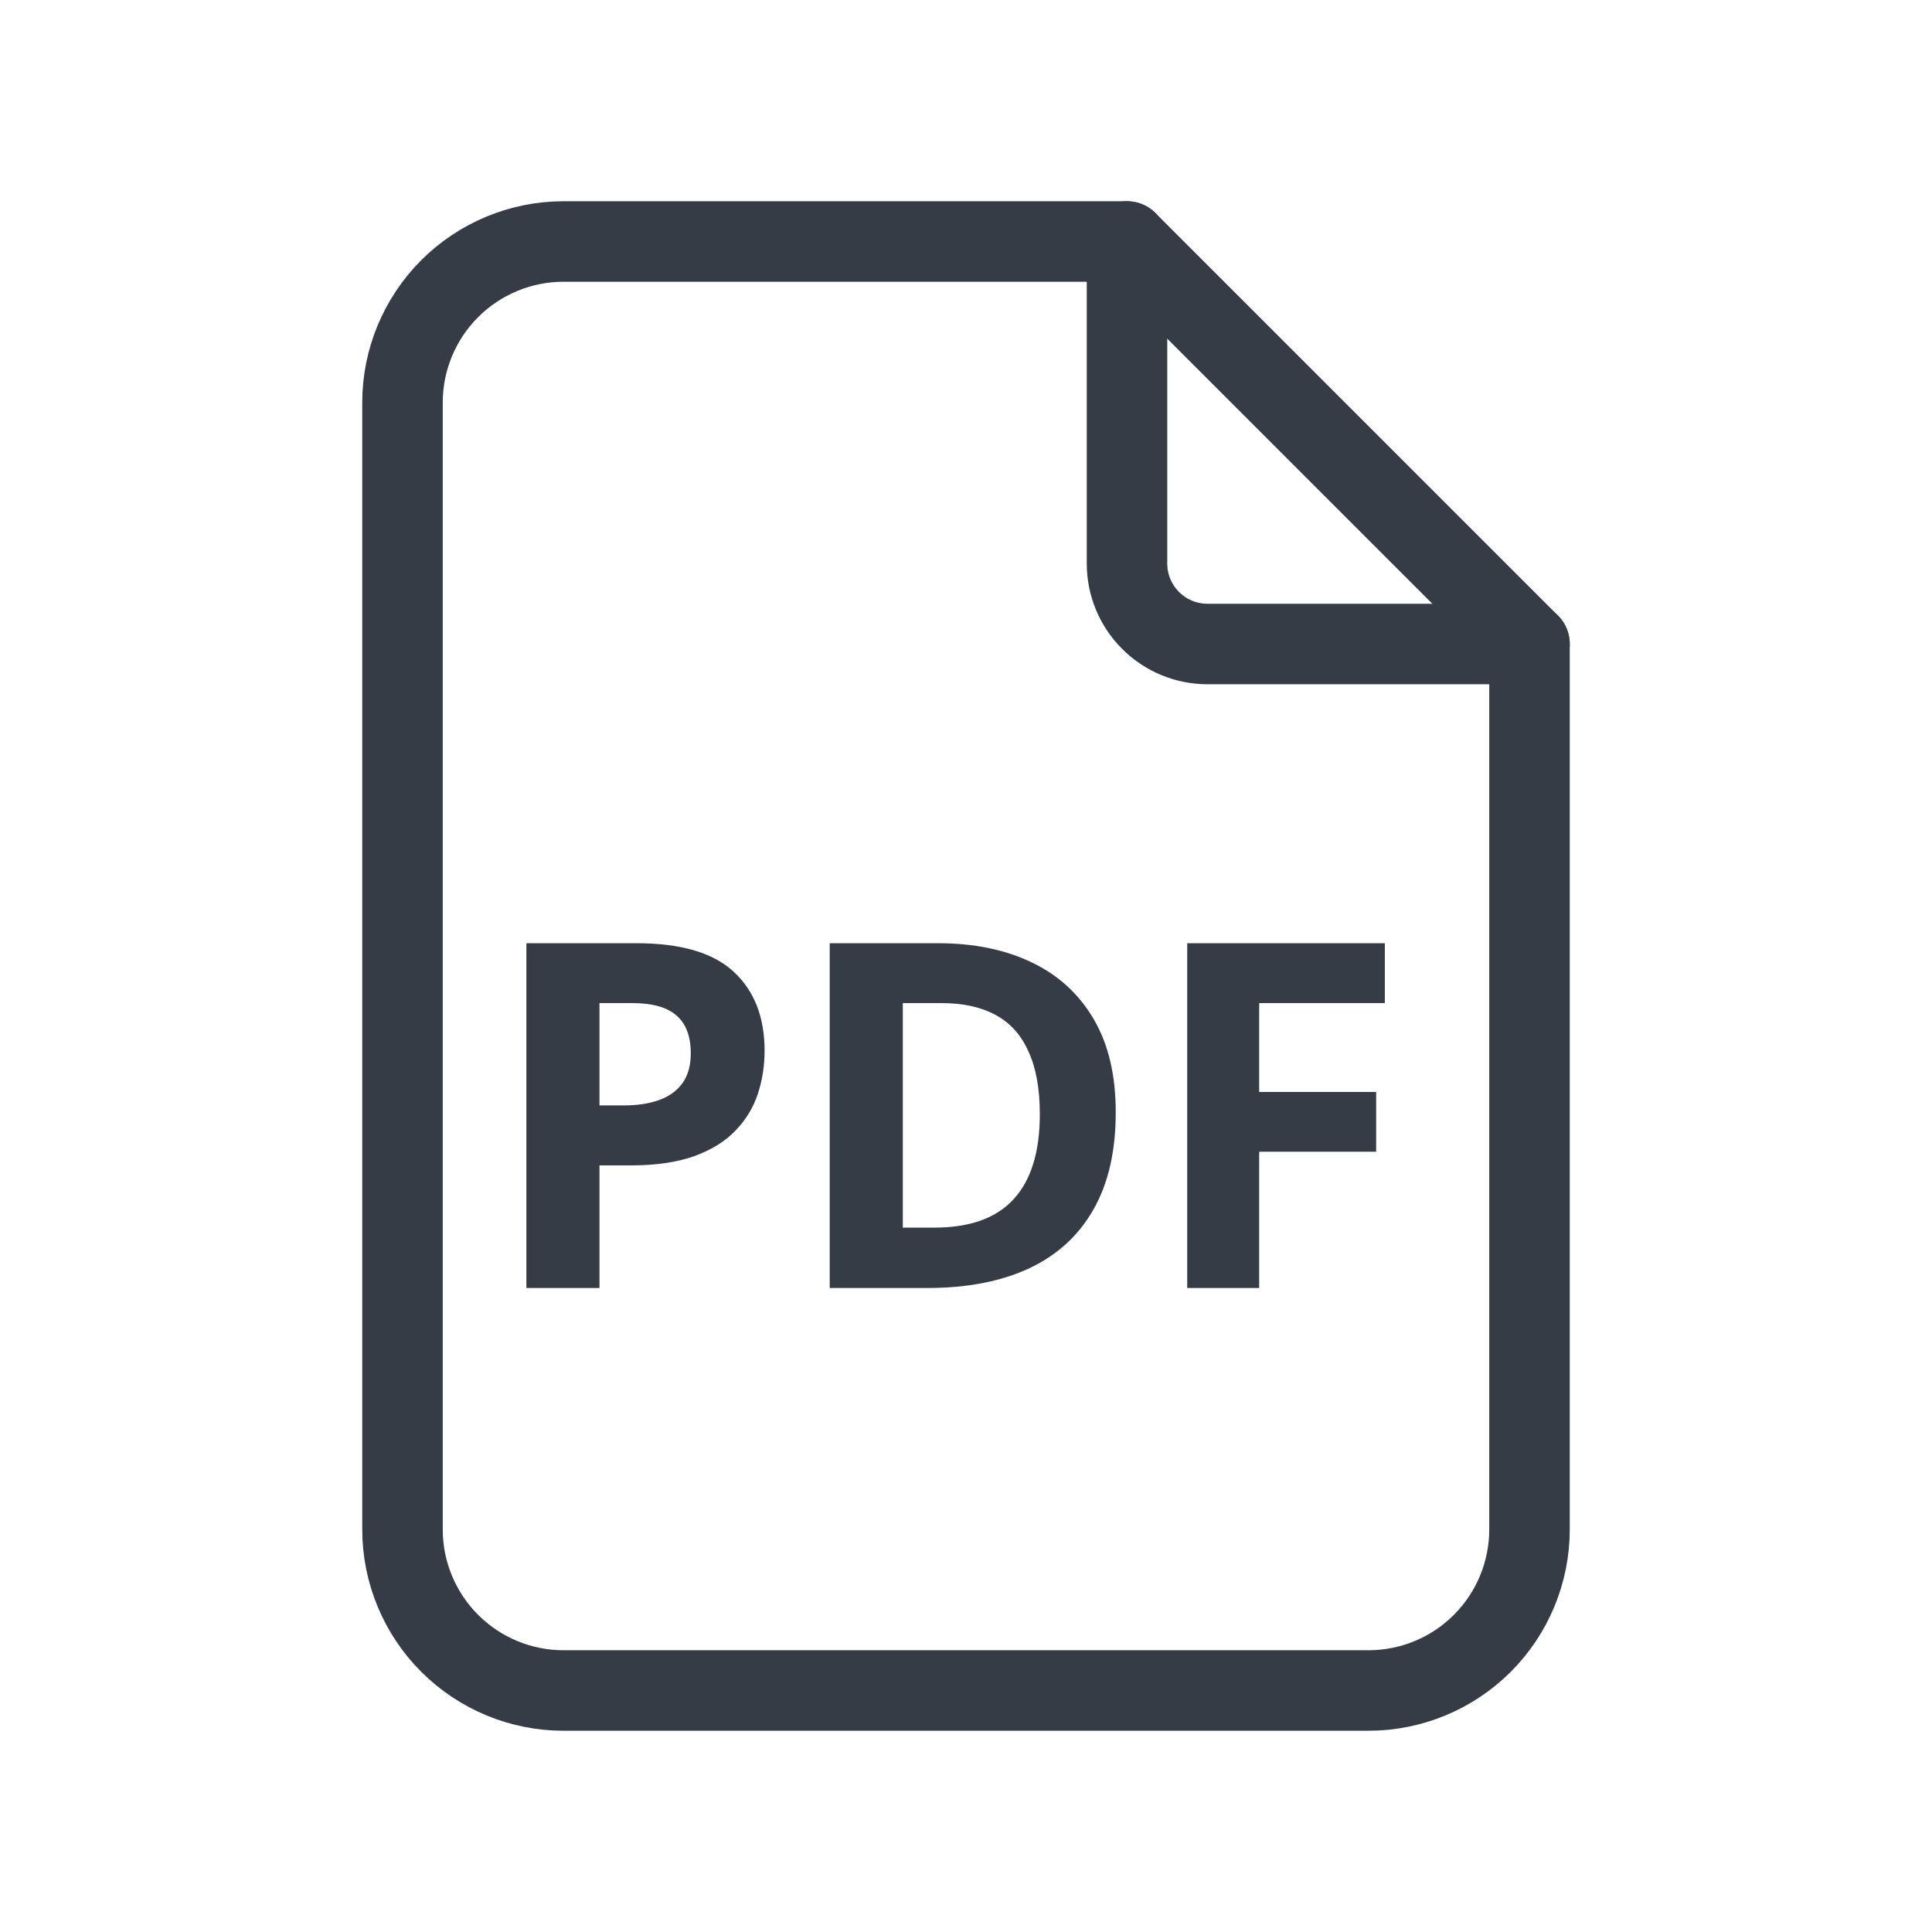 <svg width="24" height="24" viewBox="0 0 24 24" fill="none" xmlns="http://www.w3.org/2000/svg">
<g clip-path="url(#clip0_323_1118)">
<path d="M14 3V7C14 7.265 14.105 7.52 14.293 7.707C14.48 7.895 14.735 8 15 8H19" stroke="#363C46" stroke-linecap="round" stroke-linejoin="round"/>
<path d="M17 21H7C6.47 21 5.961 20.789 5.586 20.414C5.211 20.039 5 19.53 5 19V5C5 4.47 5.211 3.961 5.586 3.586C5.961 3.211 6.47 3 7 3H14L19 8V19C19 19.53 18.789 20.039 18.414 20.414C18.039 20.789 17.53 21 17 21Z" stroke="#363C46" stroke-linecap="round" stroke-linejoin="round"/>
<path d="M7.907 11.717C8.46 11.717 8.863 11.836 9.117 12.074C9.371 12.31 9.498 12.637 9.498 13.053C9.498 13.24 9.47 13.42 9.413 13.592C9.356 13.762 9.264 13.913 9.135 14.046C9.008 14.179 8.838 14.284 8.625 14.362C8.412 14.438 8.149 14.477 7.837 14.477H7.447V16H6.539V11.717H7.907ZM7.86 12.461H7.447V13.732H7.746C7.916 13.732 8.063 13.71 8.188 13.665C8.313 13.62 8.41 13.55 8.479 13.454C8.547 13.358 8.581 13.235 8.581 13.085C8.581 12.874 8.522 12.718 8.405 12.616C8.288 12.513 8.106 12.461 7.86 12.461ZM13.86 13.817C13.86 14.3 13.768 14.703 13.582 15.027C13.398 15.35 13.132 15.593 12.782 15.757C12.433 15.919 12.012 16 11.52 16H10.307V11.717H11.651C12.101 11.717 12.49 11.797 12.82 11.957C13.15 12.115 13.406 12.351 13.588 12.663C13.77 12.974 13.86 13.358 13.86 13.817ZM12.917 13.841C12.917 13.524 12.87 13.265 12.776 13.062C12.685 12.856 12.548 12.705 12.366 12.607C12.187 12.51 11.964 12.461 11.698 12.461H11.215V15.25H11.604C12.048 15.25 12.377 15.132 12.592 14.896C12.809 14.659 12.917 14.308 12.917 13.841ZM15.642 16H14.748V11.717H17.203V12.461H15.642V13.565H17.095V14.307H15.642V16Z" fill="#363C46"/>
</g>
<defs>
<clipPath id="clip0_323_1118">
<rect width="24" height="24" fill="white"/>
</clipPath>
</defs>
</svg>
